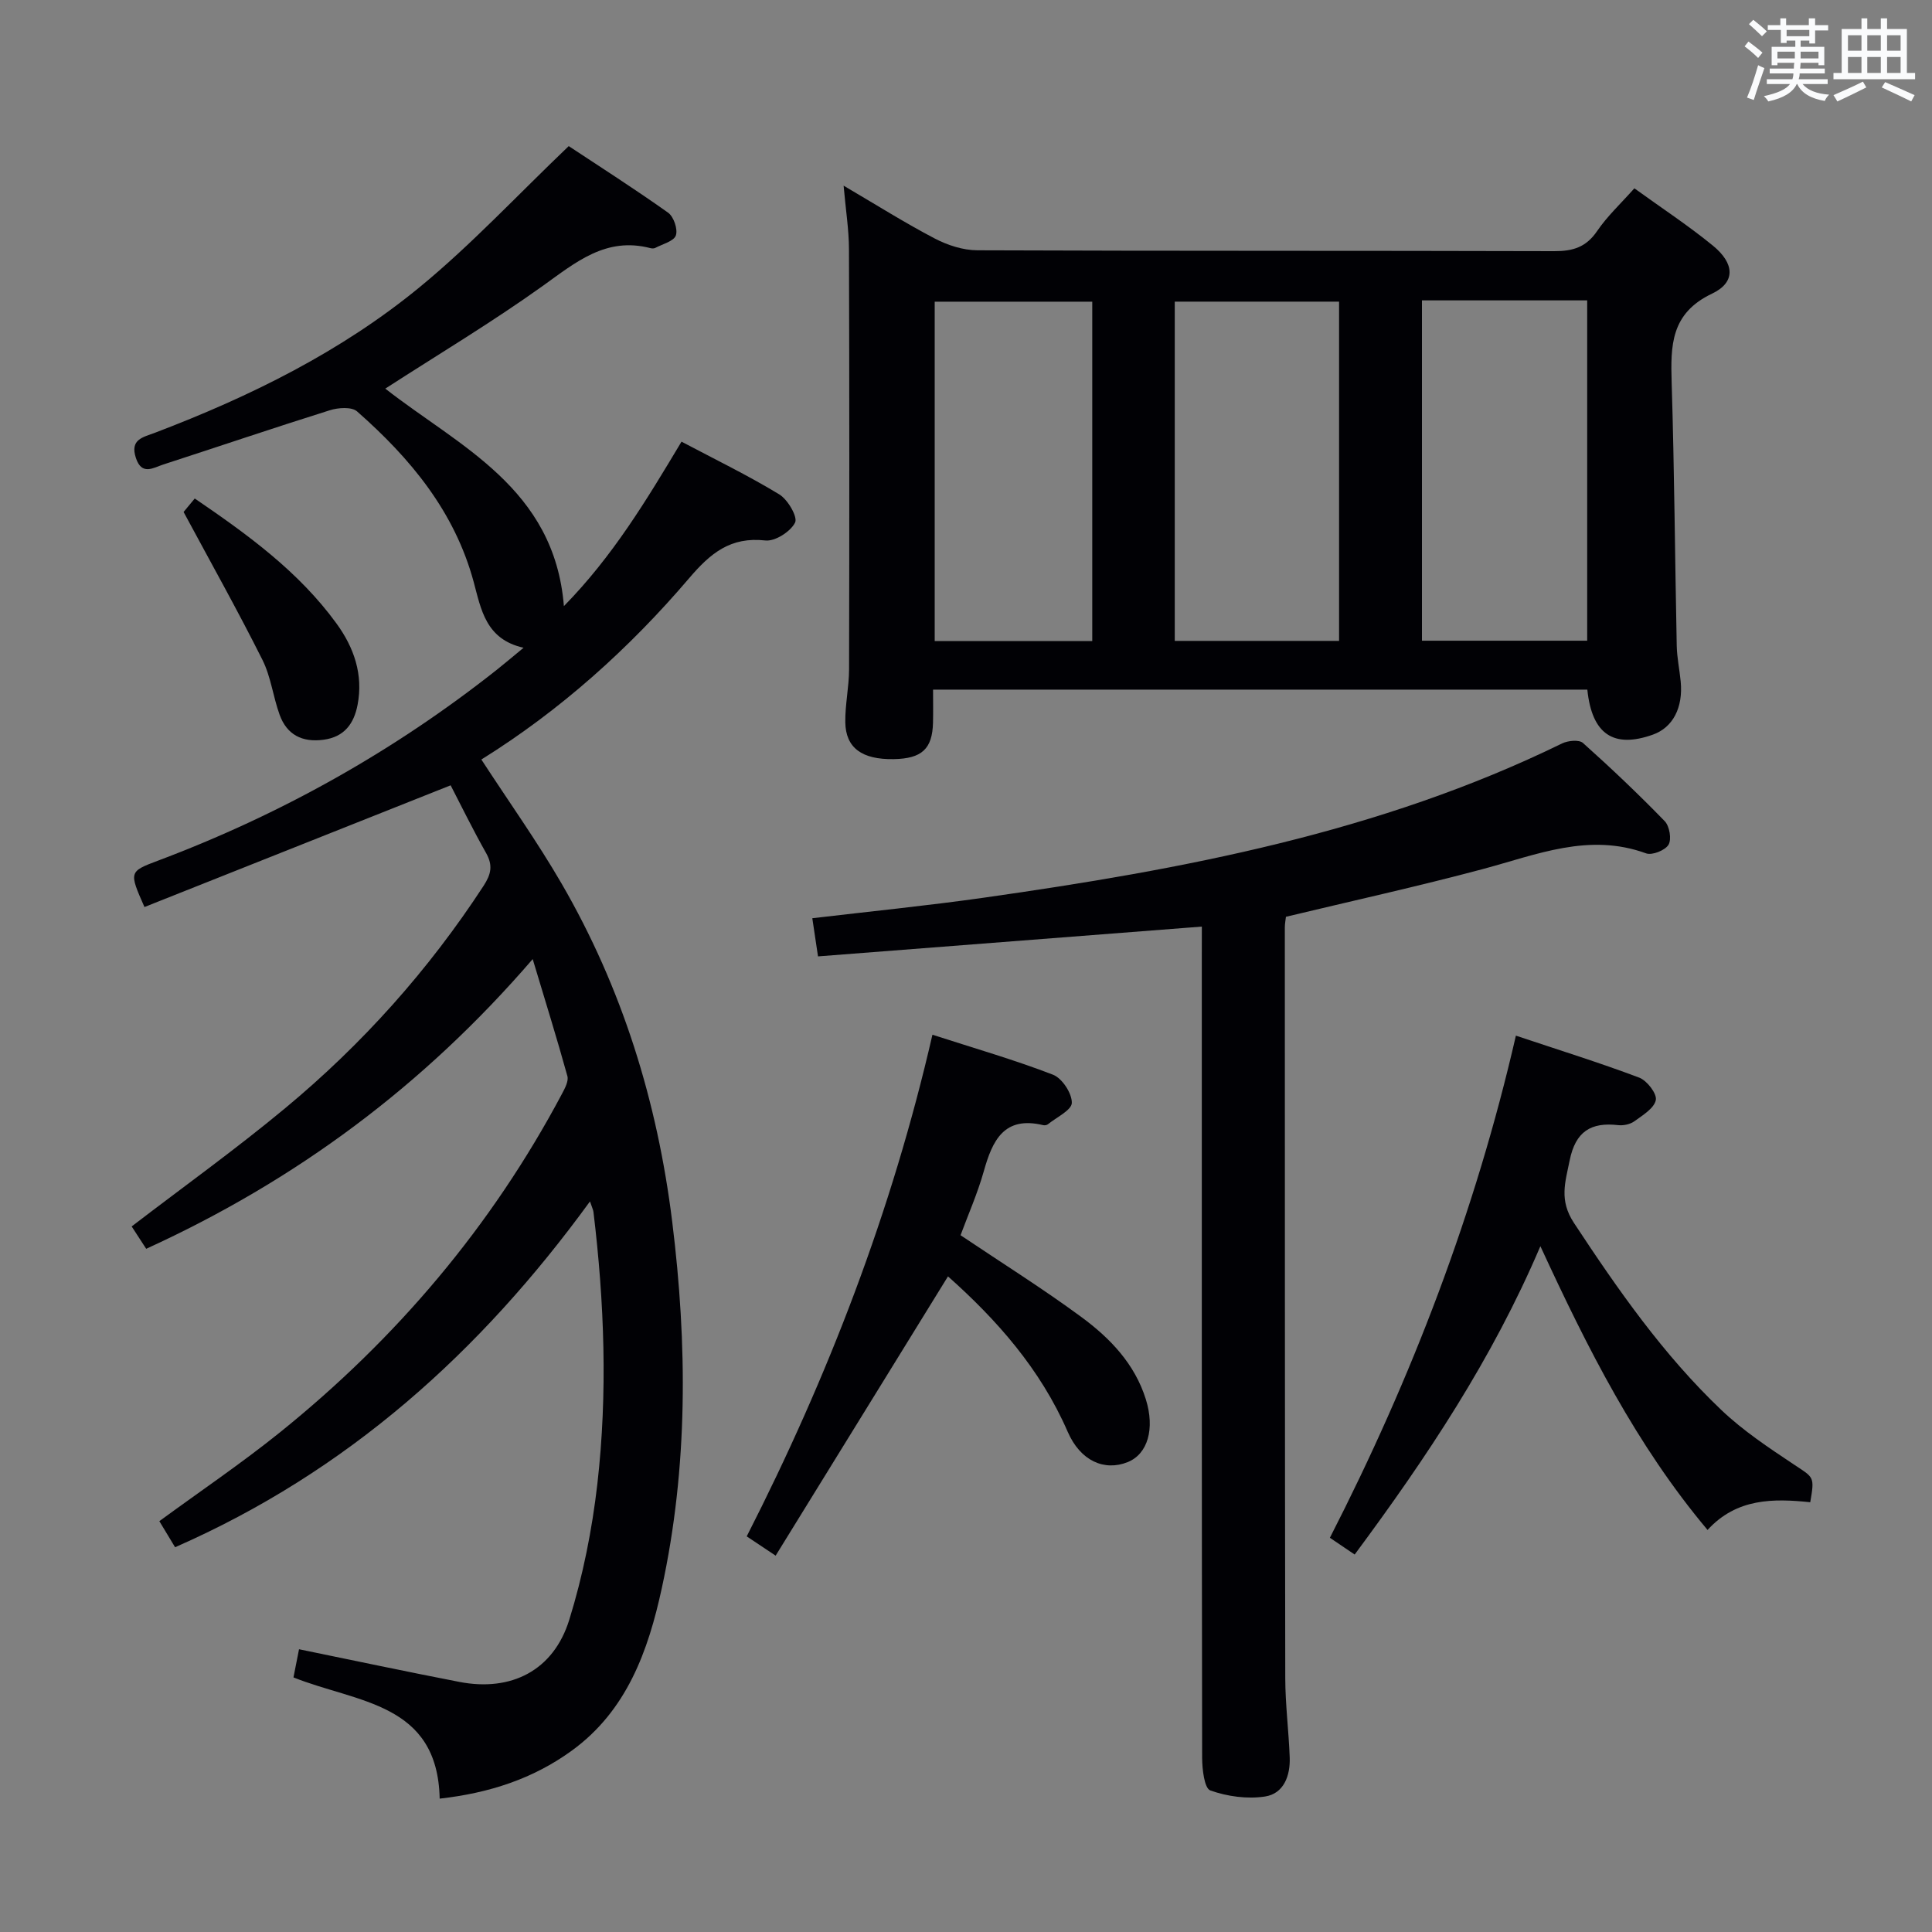<svg enable-background="new 0 0 400 400" viewBox="0 0 400 400" xmlns="http://www.w3.org/2000/svg"><rect x="0" y="0" width="400" height="400" fill="#808080" stroke="none"/><g fill="#010105"><path d="m30.27 258.55c-1.27-1.95-2.24-3.45-3.01-4.63 10.74-8.23 21.56-15.99 31.78-24.48 15.97-13.25 29.71-28.6 41.08-46.04 1.56-2.4 1.96-4.22.53-6.77-2.76-4.89-5.23-9.95-7.35-14.04-21.53 8.56-42.48 16.89-63.39 25.2-3.21-7.27-3.22-7.34 2.8-9.6 25.43-9.56 48.85-22.67 70.16-39.53 1.56-1.24 3.08-2.53 5.53-4.55-7.84-1.74-8.8-7.96-10.33-13.63-3.95-14.6-13.12-25.61-24.14-35.3-1.12-.99-3.92-.79-5.65-.24-11.54 3.62-22.99 7.51-34.5 11.24-2.03.66-4.42 2.33-5.64-1.35-1.28-3.88 1.43-4.28 3.99-5.25 19.69-7.5 38.53-16.78 54.83-30.19 10.63-8.74 20.08-18.91 30.79-29.14 6.36 4.21 13.59 8.82 20.57 13.78 1.16.82 2.05 3.43 1.61 4.71-.42 1.21-2.74 1.78-4.25 2.58-.27.14-.68.14-.99.06-9.24-2.42-15.49 2.93-22.35 7.84-10.5 7.51-21.61 14.16-32.57 21.24 15.23 11.94 35.01 20.54 36.98 45.03 10.15-10.36 17.09-21.93 24.35-34.05 6.88 3.64 13.74 6.97 20.23 10.91 1.77 1.07 3.87 4.68 3.28 5.85-.94 1.87-4.14 3.92-6.14 3.7-7.22-.81-11.37 2.62-15.79 7.81-12.47 14.62-26.73 27.4-43.02 37.54 5.64 8.67 11.52 16.91 16.58 25.63 12.58 21.68 19.86 45.19 22.93 70.03 3.15 25.41 3.31 50.77-2.15 75.9-2.82 13-7.24 25.39-18.69 33.68-7.98 5.78-17.01 8.74-27.3 9.9-.42-19.93-17.09-19.82-30.27-25.1.34-1.71.73-3.72 1.15-5.83 11.24 2.3 22.2 4.63 33.19 6.76 10.74 2.08 19.5-2.35 22.76-12.86 2.83-9.12 4.73-18.66 5.82-28.16 2.14-18.74 1.45-37.54-.81-56.27-.05-.44-.27-.85-.72-2.19-22.74 31.26-50.23 55.95-85.9 71.6-1.14-1.88-2.22-3.67-3.26-5.4 8.45-6.19 16.97-11.95 24.95-18.37 24.15-19.44 43.85-42.68 58.43-70.14.59-1.12 1.39-2.6 1.1-3.64-2.15-7.78-4.56-15.48-7.18-24.22-22.65 26.28-49 45.81-80.02 59.98z"/><path d="m328.64 142.78c-45.24 0-90.15 0-135.46 0 0 2.51.04 4.65-.01 6.79-.12 5.48-2.3 7.5-8.15 7.6-6.55.11-9.94-2.32-10.01-7.65-.05-3.64.77-7.28.78-10.93.07-28.99.07-57.98-.02-86.98-.01-4.06-.67-8.13-1.11-13.17 6.85 4.02 12.73 7.73 18.87 10.94 2.66 1.39 5.86 2.43 8.82 2.44 39.82.16 79.65.06 119.48.18 3.84.01 6.56-.83 8.82-4.14 2.12-3.12 4.96-5.75 7.73-8.87 5.58 4.04 11.14 7.68 16.26 11.87 4.49 3.67 4.76 7.58-.17 9.93-8.59 4.08-8.6 10.75-8.37 18.46.56 18.14.68 36.28 1.05 54.43.05 2.48.58 4.95.82 7.42.52 5.45-1.64 9.53-5.76 11-8.14 2.9-12.62-.08-13.57-9.32zm-34.24-80.59v70.46h34.21c0-23.64 0-46.99 0-70.46-11.53 0-22.67 0-34.21 0zm-51.18 70.5h34.02c0-23.49 0-46.83 0-70.24-11.5 0-22.69 0-34.02 0zm-17.08.03c0-23.73 0-47.06 0-70.26-11.18 0-21.9 0-32.62 0v70.26z"/><path d="m248.83 191.84c-26.72 2.08-52.97 4.12-79.47 6.17-.39-2.63-.75-5.06-1.18-7.9 11.84-1.4 23.7-2.58 35.49-4.25 41.18-5.85 81.91-13.45 119.74-31.94 1.22-.59 3.52-.82 4.32-.1 5.82 5.2 11.49 10.59 16.93 16.19 1 1.03 1.46 3.75.79 4.88-.69 1.16-3.39 2.24-4.64 1.79-11.85-4.33-22.65.27-33.77 3.24-13.42 3.59-27.01 6.58-40.8 9.89-.07.63-.23 1.43-.23 2.23.01 51.8 0 103.6.09 155.4.01 5.47.72 10.94.92 16.42.14 3.79-1.23 7.5-5.12 8.09-3.68.56-7.81-.01-11.32-1.26-1.23-.44-1.68-4.38-1.69-6.73-.09-54.8-.07-109.6-.07-164.4.01-2.44.01-4.91.01-7.72z"/><path d="m313.85 214.42c8.97 3 17.34 5.6 25.53 8.69 1.61.61 3.7 3.32 3.44 4.64-.34 1.71-2.71 3.14-4.43 4.39-.87.63-2.26.93-3.34.81-5.67-.66-8.86 1.31-10.07 7.31-.92 4.56-2.22 8.22.9 12.95 9.09 13.8 18.51 27.31 30.51 38.72 4.53 4.31 9.85 7.84 15.08 11.32 4.07 2.7 4.25 2.42 3.32 7.77-7.56-.78-15.2-.89-21.26 5.74-14.73-17.54-24.8-37.49-34.61-58.75-9.99 23.44-23.56 43.76-38.45 63.84-1.7-1.15-3.27-2.21-5.13-3.47 16.97-33.17 30.12-67.45 38.51-103.96z"/><path d="m196.27 264.26c-12.02 19.48-23.76 38.51-35.68 57.82-2.68-1.79-4.16-2.77-5.99-3.99 16.88-33.12 30.07-67.38 38.45-103.86 8.7 2.81 16.97 5.19 24.97 8.28 1.88.73 3.92 3.84 3.89 5.82-.02 1.51-3.18 3-4.97 4.45-.23.18-.67.24-.96.17-8.11-1.95-10.51 3.17-12.3 9.56-1.3 4.6-3.25 9.01-4.81 13.23 8.64 5.8 17.07 11.08 25.05 16.96 5.9 4.35 11.01 9.65 13.31 17 1.91 6.1.41 11.35-3.77 13.02-4.78 1.91-9.77-.21-12.41-6.3-5.65-12.99-14.68-23.17-24.78-32.16z"/><path d="m38.01 106c.18-.22 1.12-1.35 2.31-2.79 10.96 7.47 21.52 15.12 29.34 25.87 3.63 4.98 5.58 10.58 4.37 16.86-.75 3.89-2.75 6.66-7.08 7.22-4.4.58-7.56-1.04-9.06-5.18-1.35-3.73-1.8-7.85-3.55-11.35-5.02-10.03-10.51-19.82-16.33-30.63z"/></g><path d="m361.2 9.6.8-1c.9.7 1.9 1.4 2.9 2.3l-.9 1.1c-1-1-2-1.8-2.8-2.4zm.5 10.6c.9-2.1 1.6-4.3 2.3-6.7.4.2.8.4 1.3.6-.7 2.1-1.5 4.3-2.2 6.6zm.4-15.2.9-.9c1 .8 2 1.6 2.8 2.4l-1 1c-.9-.9-1.8-1.7-2.7-2.5zm12.5-1.2h1.2v1.4h2.7v1.1h-2.7v2.7h-1.2v-.6h-1.8v1.3h4.9v3.8h-1.2v-.5h-3.7c0 .4-.1.9-.1 1.2h5.1v1h-5.2c0 .5-.1.9-.2 1.2h6v1h-5.2c1.1 1.3 2.9 2 5.5 2.2-.4.4-.7.8-.9 1.3-2.9-.5-4.8-1.6-5.7-3.5h-.1c-.8 1.7-2.7 2.9-5.9 3.6-.2-.4-.6-.8-.9-1.1 2.8-.6 4.6-1.4 5.4-2.5h-4.8v-1h5.3c.1-.3.2-.7.2-1.2h-4.9v-1h5c0-.4 0-.8.1-1.2h-3.5v.5h-1.2v-3.8h4.9v-1.3h-1.8v.5h-1.2v-2.7h-2.7v-1h2.6v-1.4h1.2v1.4h4.7v-1.4zm-6.6 8.3h3.6c0-.4 0-.9 0-1.4h-3.6zm1.9-4.6h4.7v-1.3h-4.7zm6.6 3.2h-3.7v1.4h3.7z" fill="#fafbfc"/><path d="m385.3 3.8h1.3v2.2h2.8v-2.2h1.3v2.2h4.1v9.1h1.7v1.3h-16.9v-1.3h1.7v-9.1h4.1v-2.2zm.4 13.1.7 1.2c-1.8.9-3.8 1.9-6 2.9-.2-.4-.5-.8-.8-1.3 2.3-1 4.3-1.9 6.1-2.8zm-3.1-6.4h2.8v-3.2h-2.8zm0 4.6h2.8v-3.3h-2.8zm4-4.6h2.8v-3.2h-2.8zm0 4.6h2.8v-3.3h-2.8zm3.7 1.9c2.1.9 4.1 1.8 6.1 2.7l-.7 1.3c-2.2-1.1-4.2-2-6.1-2.9zm3.2-9.7h-2.8v3.2h2.8zm-2.8 7.8h2.8v-3.3h-2.8z" fill="#fafbfc"/></svg>